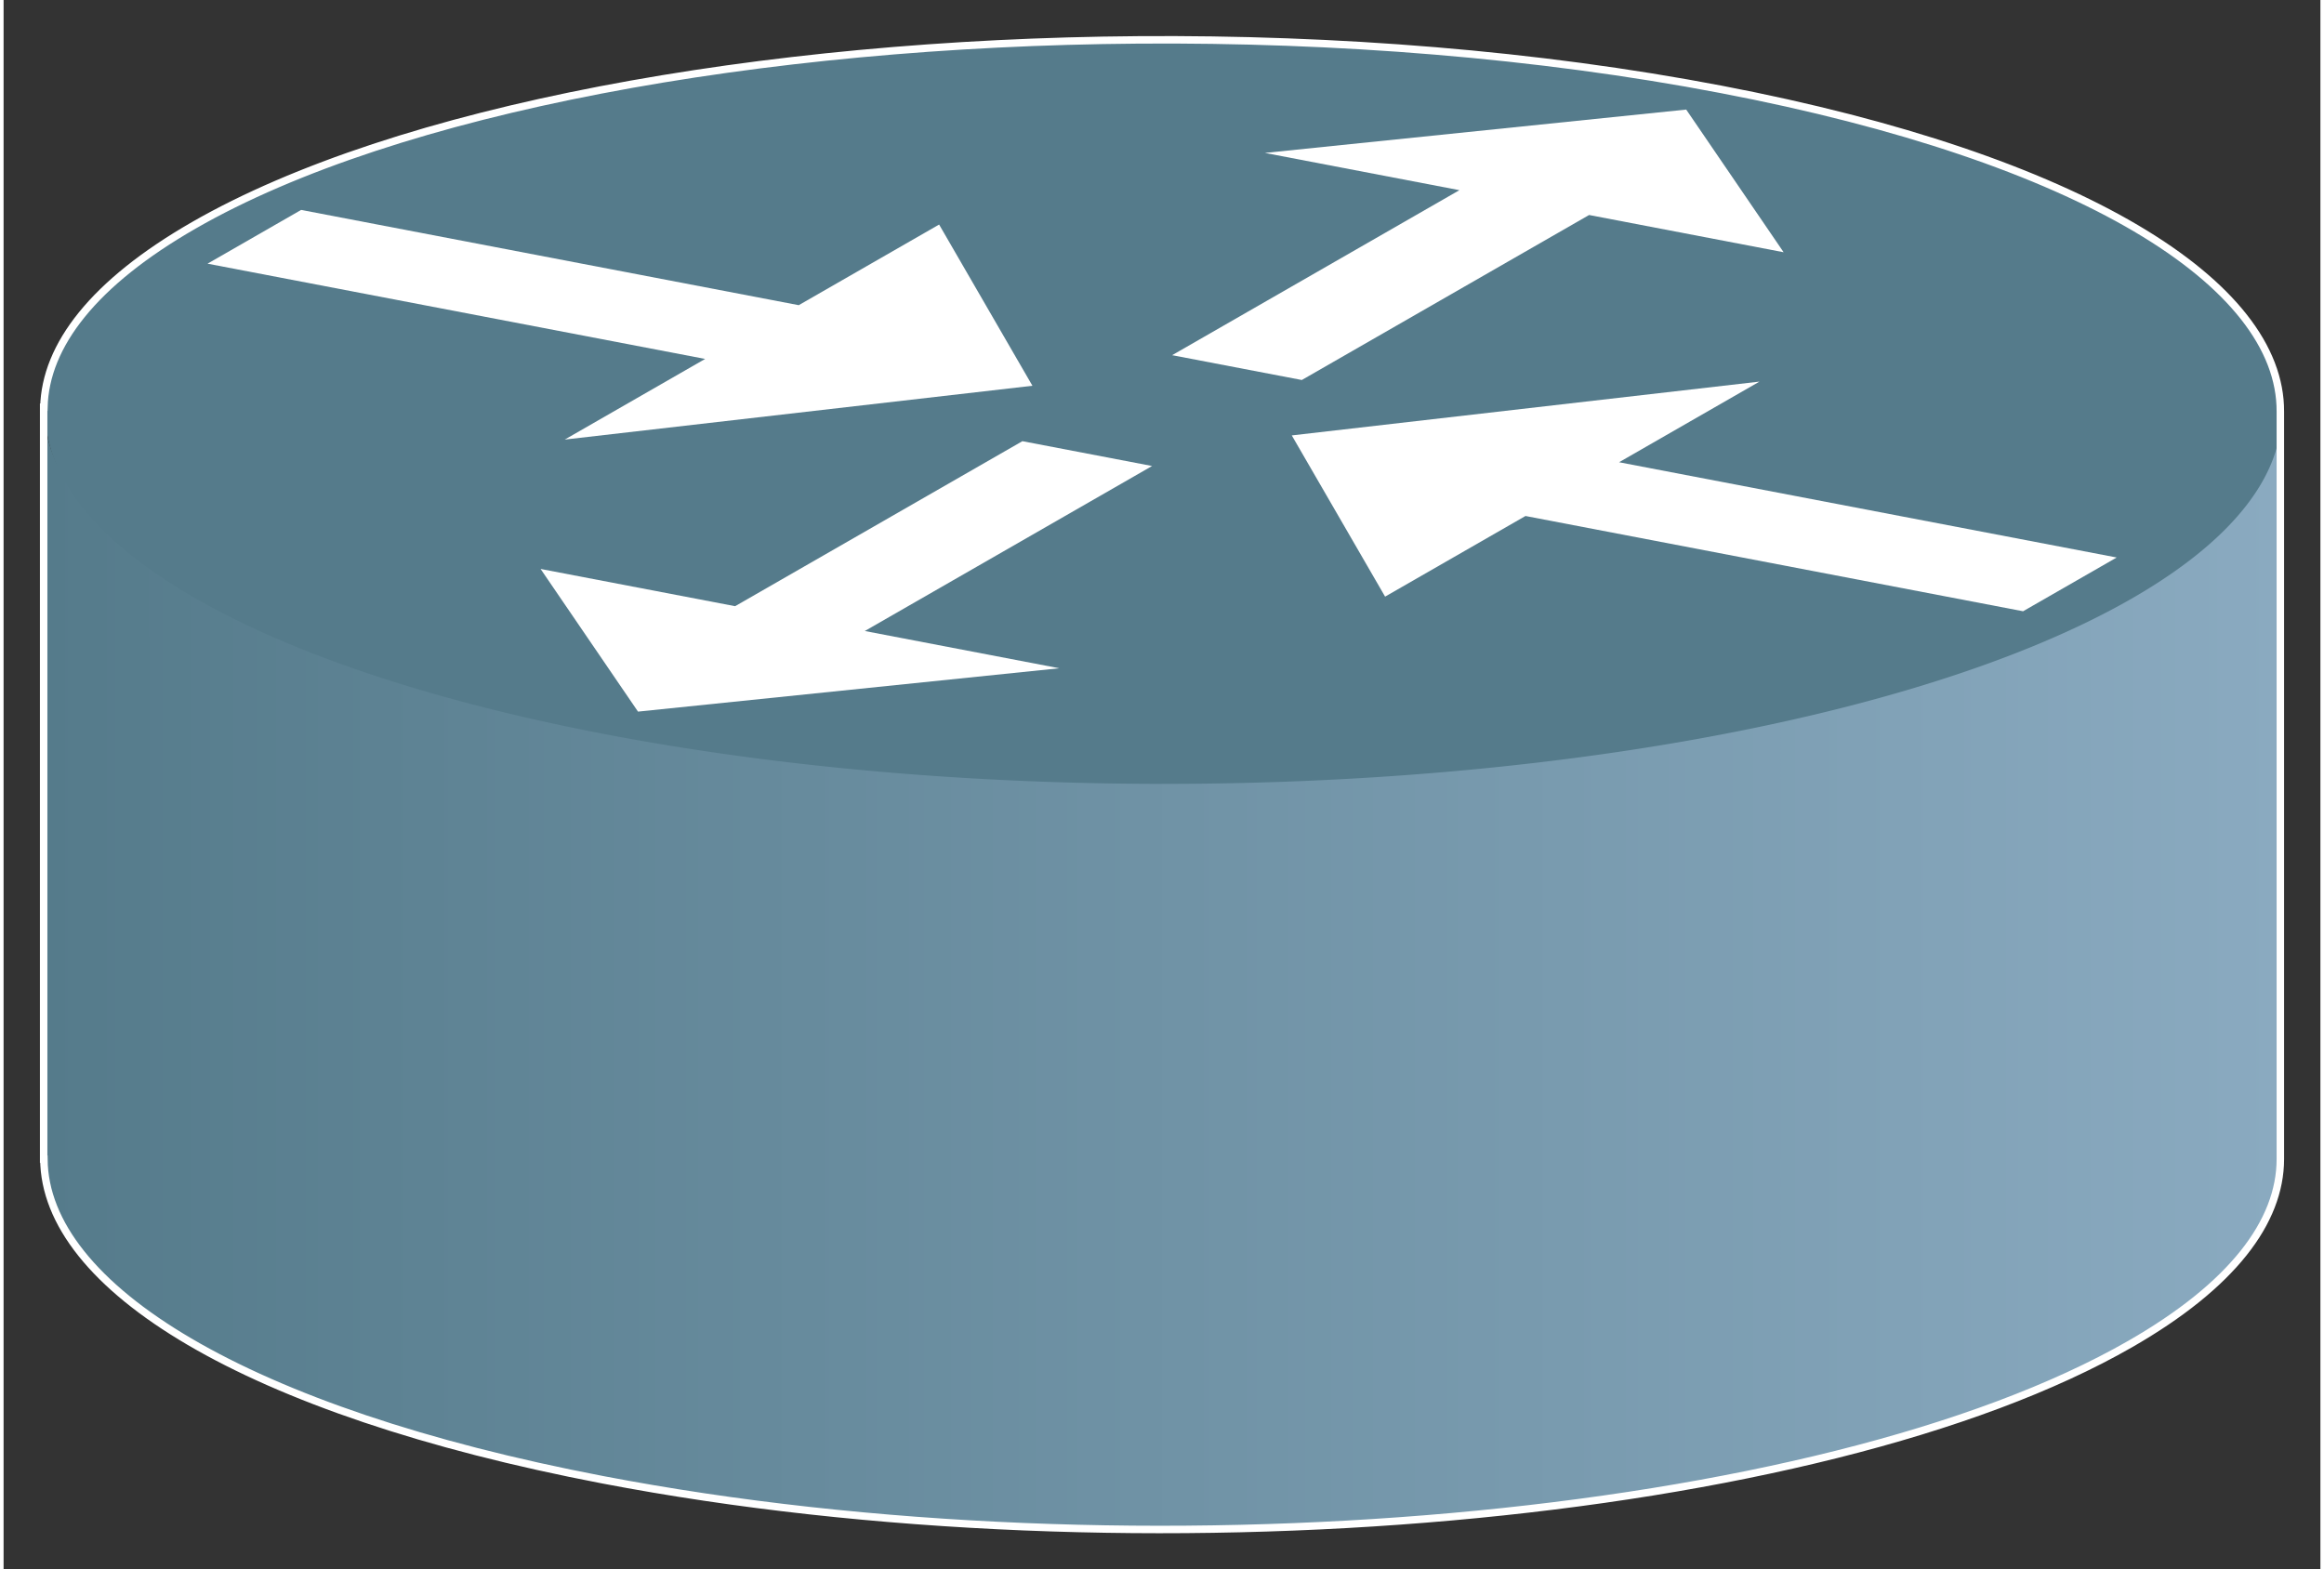 <?xml version="1.0" encoding="UTF-8" standalone="no"?>
<!-- Created with Inkscape (http://www.inkscape.org/) -->

<svg
   xmlns:svg="http://www.w3.org/2000/svg"
   xmlns="http://www.w3.org/2000/svg"
   xmlns:xlink="http://www.w3.org/1999/xlink"
   version="1.0"
   width="77"
   height="52"
   id="svg2"
   viewBox="0 0 310 210">
  <rect x="0" y="0" width="310" height="210" fill="#333333" stroke="none"/>
  <defs
     id="defs4">
    <linearGradient
       id="linearGradient3613">
      <stop
         id="stop3780"
         style="stop-color:#557b8b;stop-opacity:1"
         offset="0" />
      <stop
         id="stop3617"
         style="stop-color:#8aaac0;stop-opacity:1"
         offset="1" />
    </linearGradient>
    <marker
       refX="0"
       refY="0"
       orient="auto"
       id="TriangleOutM"
       style="overflow:visible">
      <path
         d="m 5.77,0 -8.65,5 0,-10 8.65,5 z"
         transform="scale(0.4,0.4)"
         id="path3734"
         style="fill-rule:evenodd;stroke:#000000;stroke-width:1pt;marker-start:none" />
    </marker>
    <linearGradient
       x1="0.656"
       y1="125.121"
       x2="299.938"
       y2="125.121"
       id="linearGradient3796"
       xlink:href="#linearGradient3613"
       gradientUnits="userSpaceOnUse"
       gradientTransform="translate(-0.313,851.869)" />
    <linearGradient
       x1="0.656"
       y1="125.121"
       x2="299.938"
       y2="125.121"
       id="linearGradient3821"
       xlink:href="#linearGradient3613"
       gradientUnits="userSpaceOnUse"
       gradientTransform="translate(-0.313,851.869)" />
    <linearGradient
       x1="0.656"
       y1="125.121"
       x2="299.938"
       y2="125.121"
       id="linearGradient3833"
       xlink:href="#linearGradient3613"
       gradientUnits="userSpaceOnUse"
       gradientTransform="translate(-0.313,851.869)" />
  </defs>
  <g
     transform="translate(0.156,-842.593)"
     id="layer1">
    <g
       transform="translate(4.859,-4.825)"
       id="g3823">
      <g
         id="g3813">
        <path
           d="m 0.343,901.9 0,100.625 0.031,0 c 0.133,17.103 26.935,33.739 74.812,42.906 71.559,13.702 163.061,5.544 204.375,-18.188 13.59,-7.806 20.05,-16.309 20.062,-24.719 l 0,-100.375 c -0.044,8.39 -6.506,16.869 -20.062,24.656 C 238.247,950.538 146.745,958.664 75.187,944.963 27.137,935.763 0.316,919.068 0.374,901.9 l -0.031,0 z"
           id="path3759"
           style="fill:url(#linearGradient3833);fill-opacity:1;stroke:none" />
        <path
           d="m 280.437,678.687 a 113.476,113.476 0 1 1 -226.952,0 113.476,113.476 0 1 1 226.952,0 z"
           transform="matrix(1.142,0.219,-0.659,0.379,406.77,608.859)"
           id="path4755"
           style="fill:#557b8b;fill-opacity:1;stroke:none" />
        <path
           d="m 229.927,898.484 -18.784,10.79 66.581,12.748 -12.523,7.193 -66.581,-12.748 -18.784,10.79 -12.485,-21.573 62.576,-7.2 z"
           id="path2775"
           style="fill:#ffffff;fill-opacity:1;fill-rule:evenodd;stroke:none" />
        <path
           d="m 120.162,877.467 -18.784,10.79 -66.581,-12.748 -12.523,7.193 66.581,12.748 -18.784,10.79 62.576,-7.2 -12.485,-21.573 z"
           id="path4757"
           style="fill:#ffffff;fill-opacity:1;fill-rule:evenodd;stroke:none" />
        <path
           d="m 136.245,936.843 -26.028,-4.984 38.441,-22.081 -17.352,-3.322 -38.441,22.081 -26.028,-4.984 13.036,19.092 56.372,-5.802 z"
           id="path4759"
           style="fill:#ffffff;fill-opacity:1;fill-rule:evenodd;stroke:none" />
        <path
           d="m 233.161,881.172 -26.028,-4.984 -38.44,22.081 -17.352,-3.322 38.44,-22.081 -26.028,-4.984 56.373,-5.802 13.035,19.092 z"
           id="path4761"
           style="fill:#ffffff;fill-opacity:1;fill-rule:evenodd;stroke:none" />
      </g>
      <path
         d="M 147.094,0.531 C 96.574,0.907 47.863,9.77 20.75,25.344 7.363,33.033 0.89,41.4 0.688,49.688 l -0.031,0 0,100.625 0.031,0 c 0.133,17.103 26.935,33.739 74.812,42.906 71.559,13.702 163.061,5.544 204.375,-18.188 13.59,-7.806 20.05,-16.309 20.062,-24.719 l 0,-100.031 C 300.028,33.103 273.204,16.362 225.125,7.156 200.527,2.446 173.557,0.335 147.094,0.531 z"
         transform="translate(-0.312,852.225)"
         id="path3798"
         style="fill:none;stroke:#ffffff;stroke-opacity:1" />
    </g>
  </g>
</svg>
